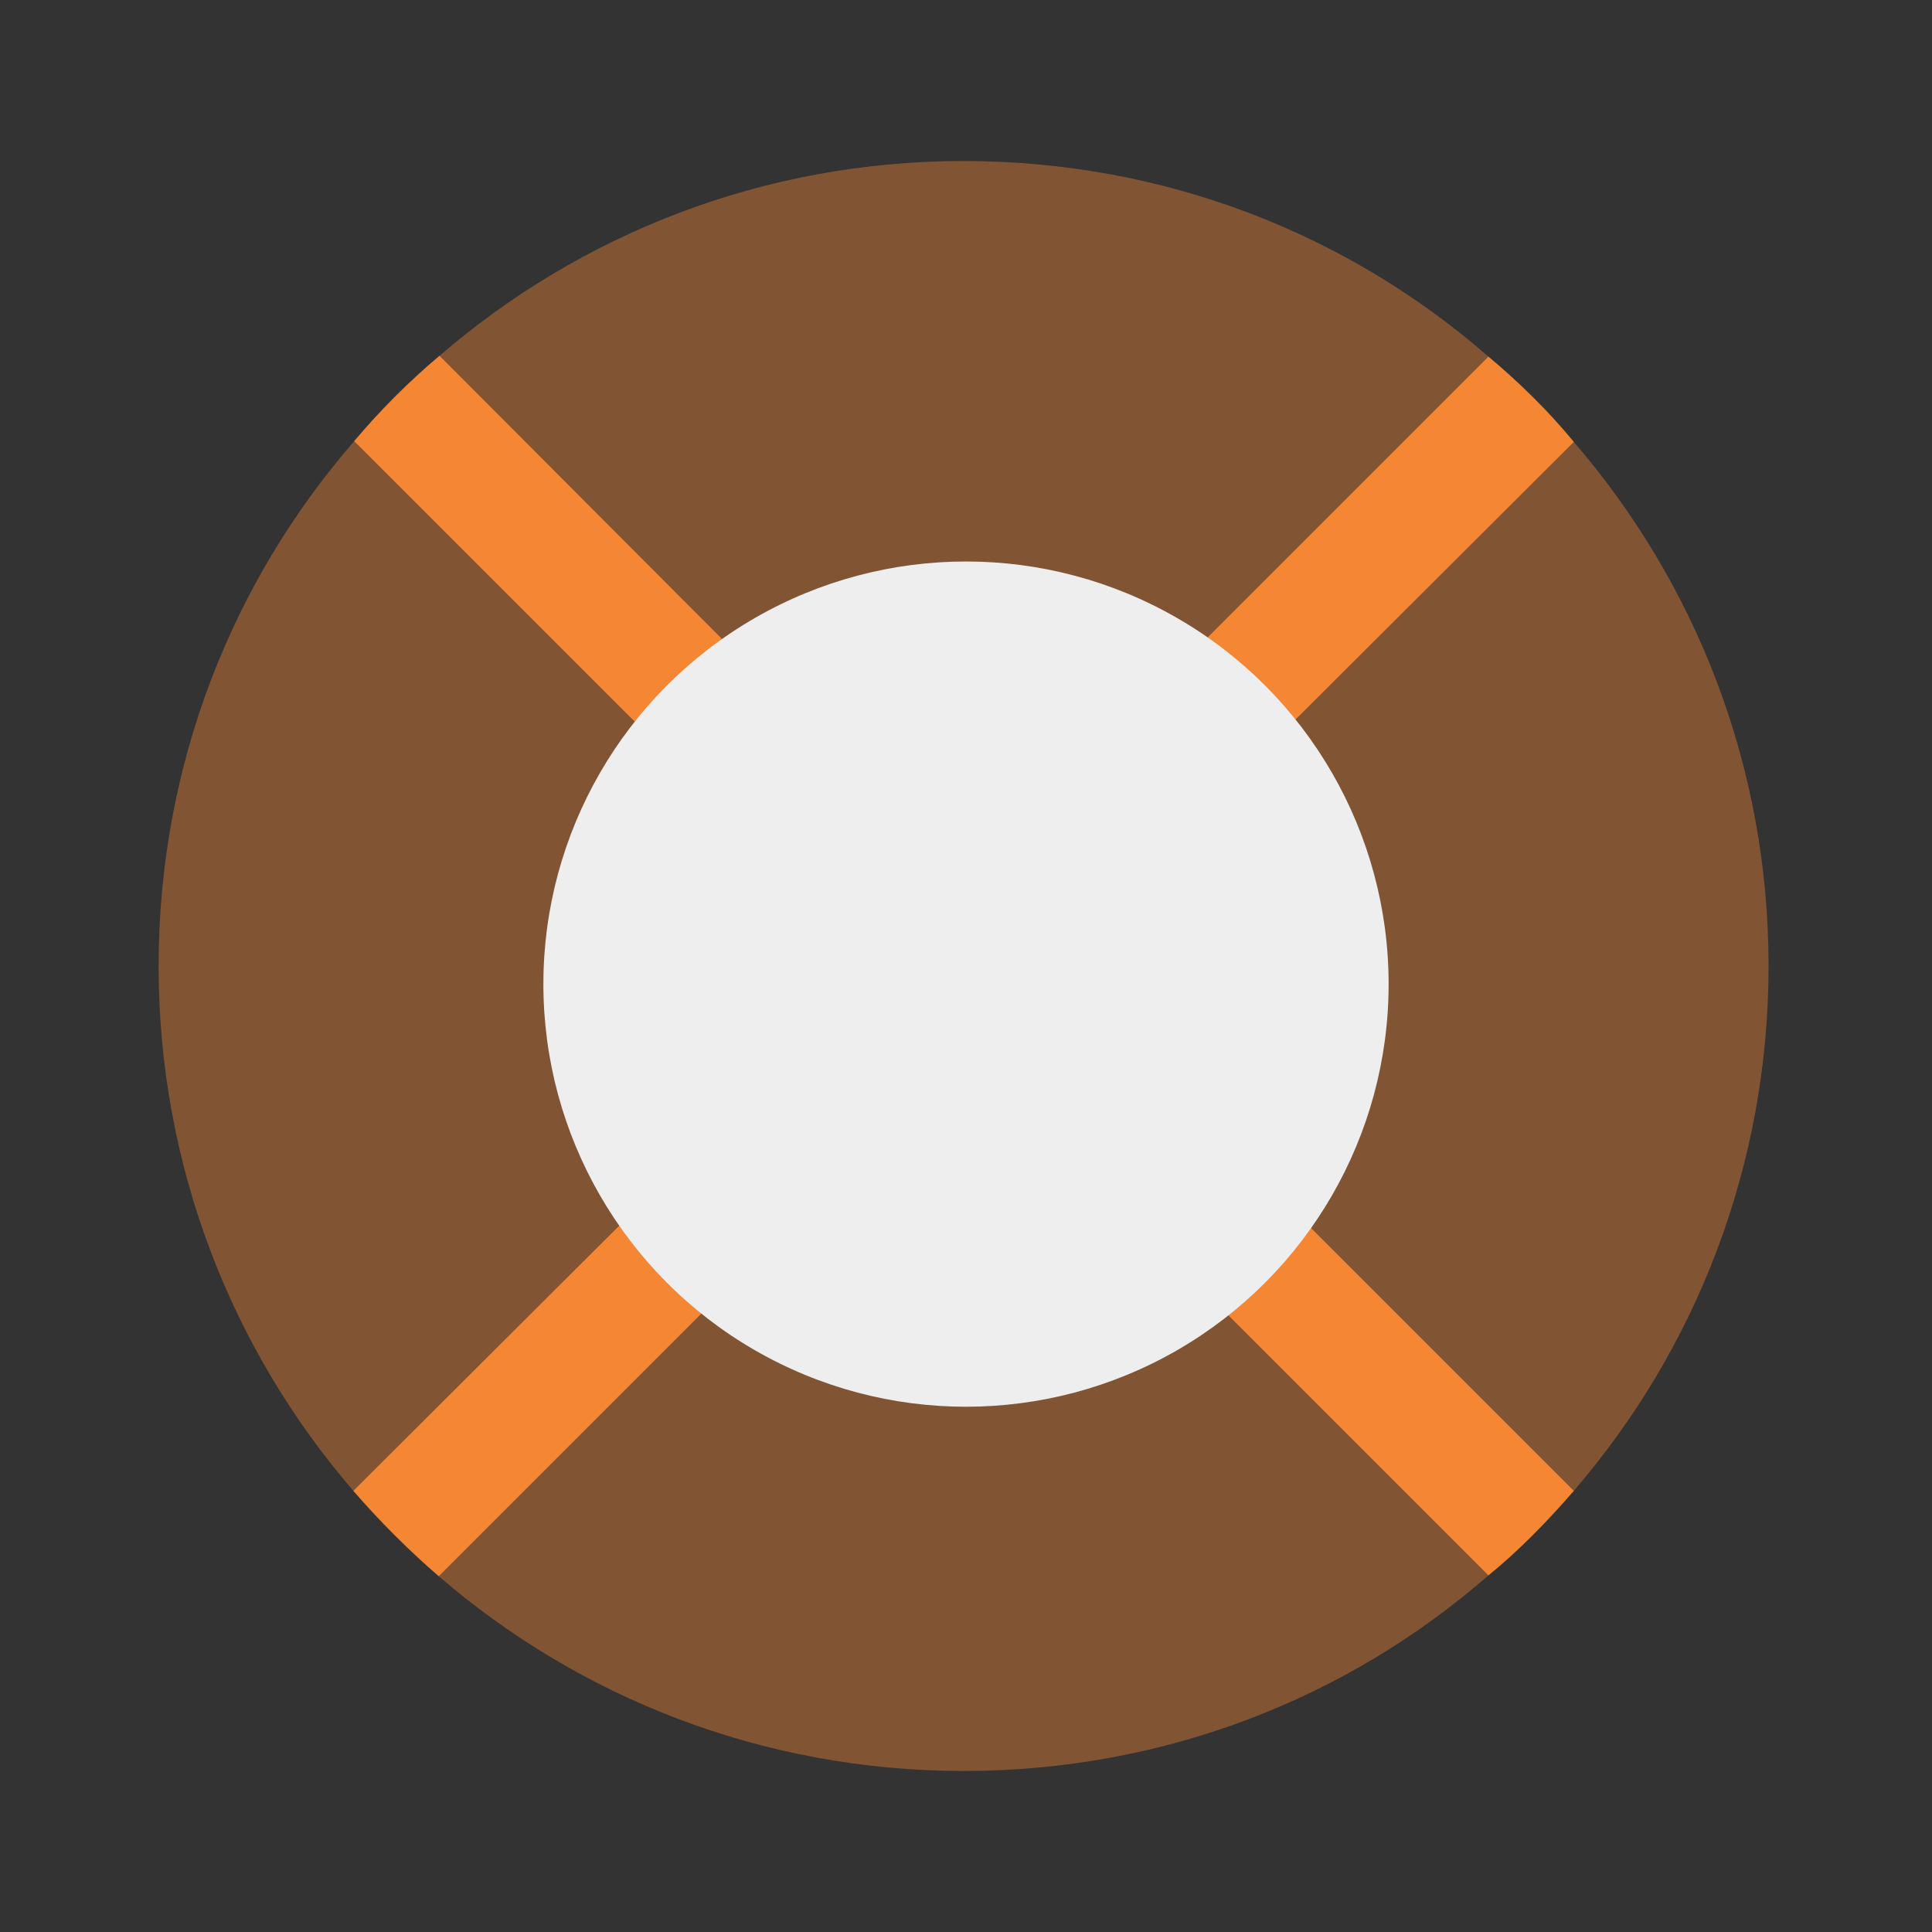 <svg width="32" height="32" viewBox="0 0 32 32" fill="none" xmlns="http://www.w3.org/2000/svg">
<rect x="0" y="0" width="32" height="32" fill="#333333" stroke="none"/>
<path opacity="0.4" d="M29.293 16C29.293 19.32 28.08 22.36 26.067 24.693C25.627 25.2 25.16 25.68 24.653 26.093C22.333 28.12 19.293 29.333 15.96 29.333C12.64 29.333 9.6 28.12 7.267 26.107C6.76 25.667 6.293 25.2 5.853 24.693C3.84 22.36 2.627 19.32 2.627 16C2.627 12.68 3.84 9.64 5.867 7.307C6.293 6.8 6.773 6.32 7.28 5.893C9.613 3.88 12.64 2.667 15.96 2.667C19.293 2.667 22.333 3.88 24.653 5.907C25.16 6.333 25.64 6.8 26.067 7.32C28.08 9.653 29.293 12.68 29.293 16Z" fill="#F58634"/>
<path d="M20.867 19.493L26.067 24.693C25.627 25.2 25.16 25.68 24.653 26.093L19.453 20.893C18.467 21.587 17.28 22 16 22C14.693 22 13.493 21.573 12.507 20.867L7.267 26.107C6.76 25.667 6.293 25.2 5.853 24.693L11.107 19.453C10.413 18.467 10 17.28 10 16C10 14.72 10.413 13.533 11.107 12.547L5.867 7.307C6.293 6.8 6.773 6.32 7.28 5.893L12.507 11.133C13.493 10.427 14.693 10 16 10C17.28 10 18.467 10.413 19.453 11.107L24.653 5.907C25.16 6.333 25.64 6.8 26.067 7.32L20.867 12.507C21.573 13.493 22 14.693 22 16C22 17.307 21.573 18.507 20.867 19.493Z" fill="#F58634"/>
<circle cx="16" cy="16.3" r="7" fill="#EEEEEF"/>
</svg>
